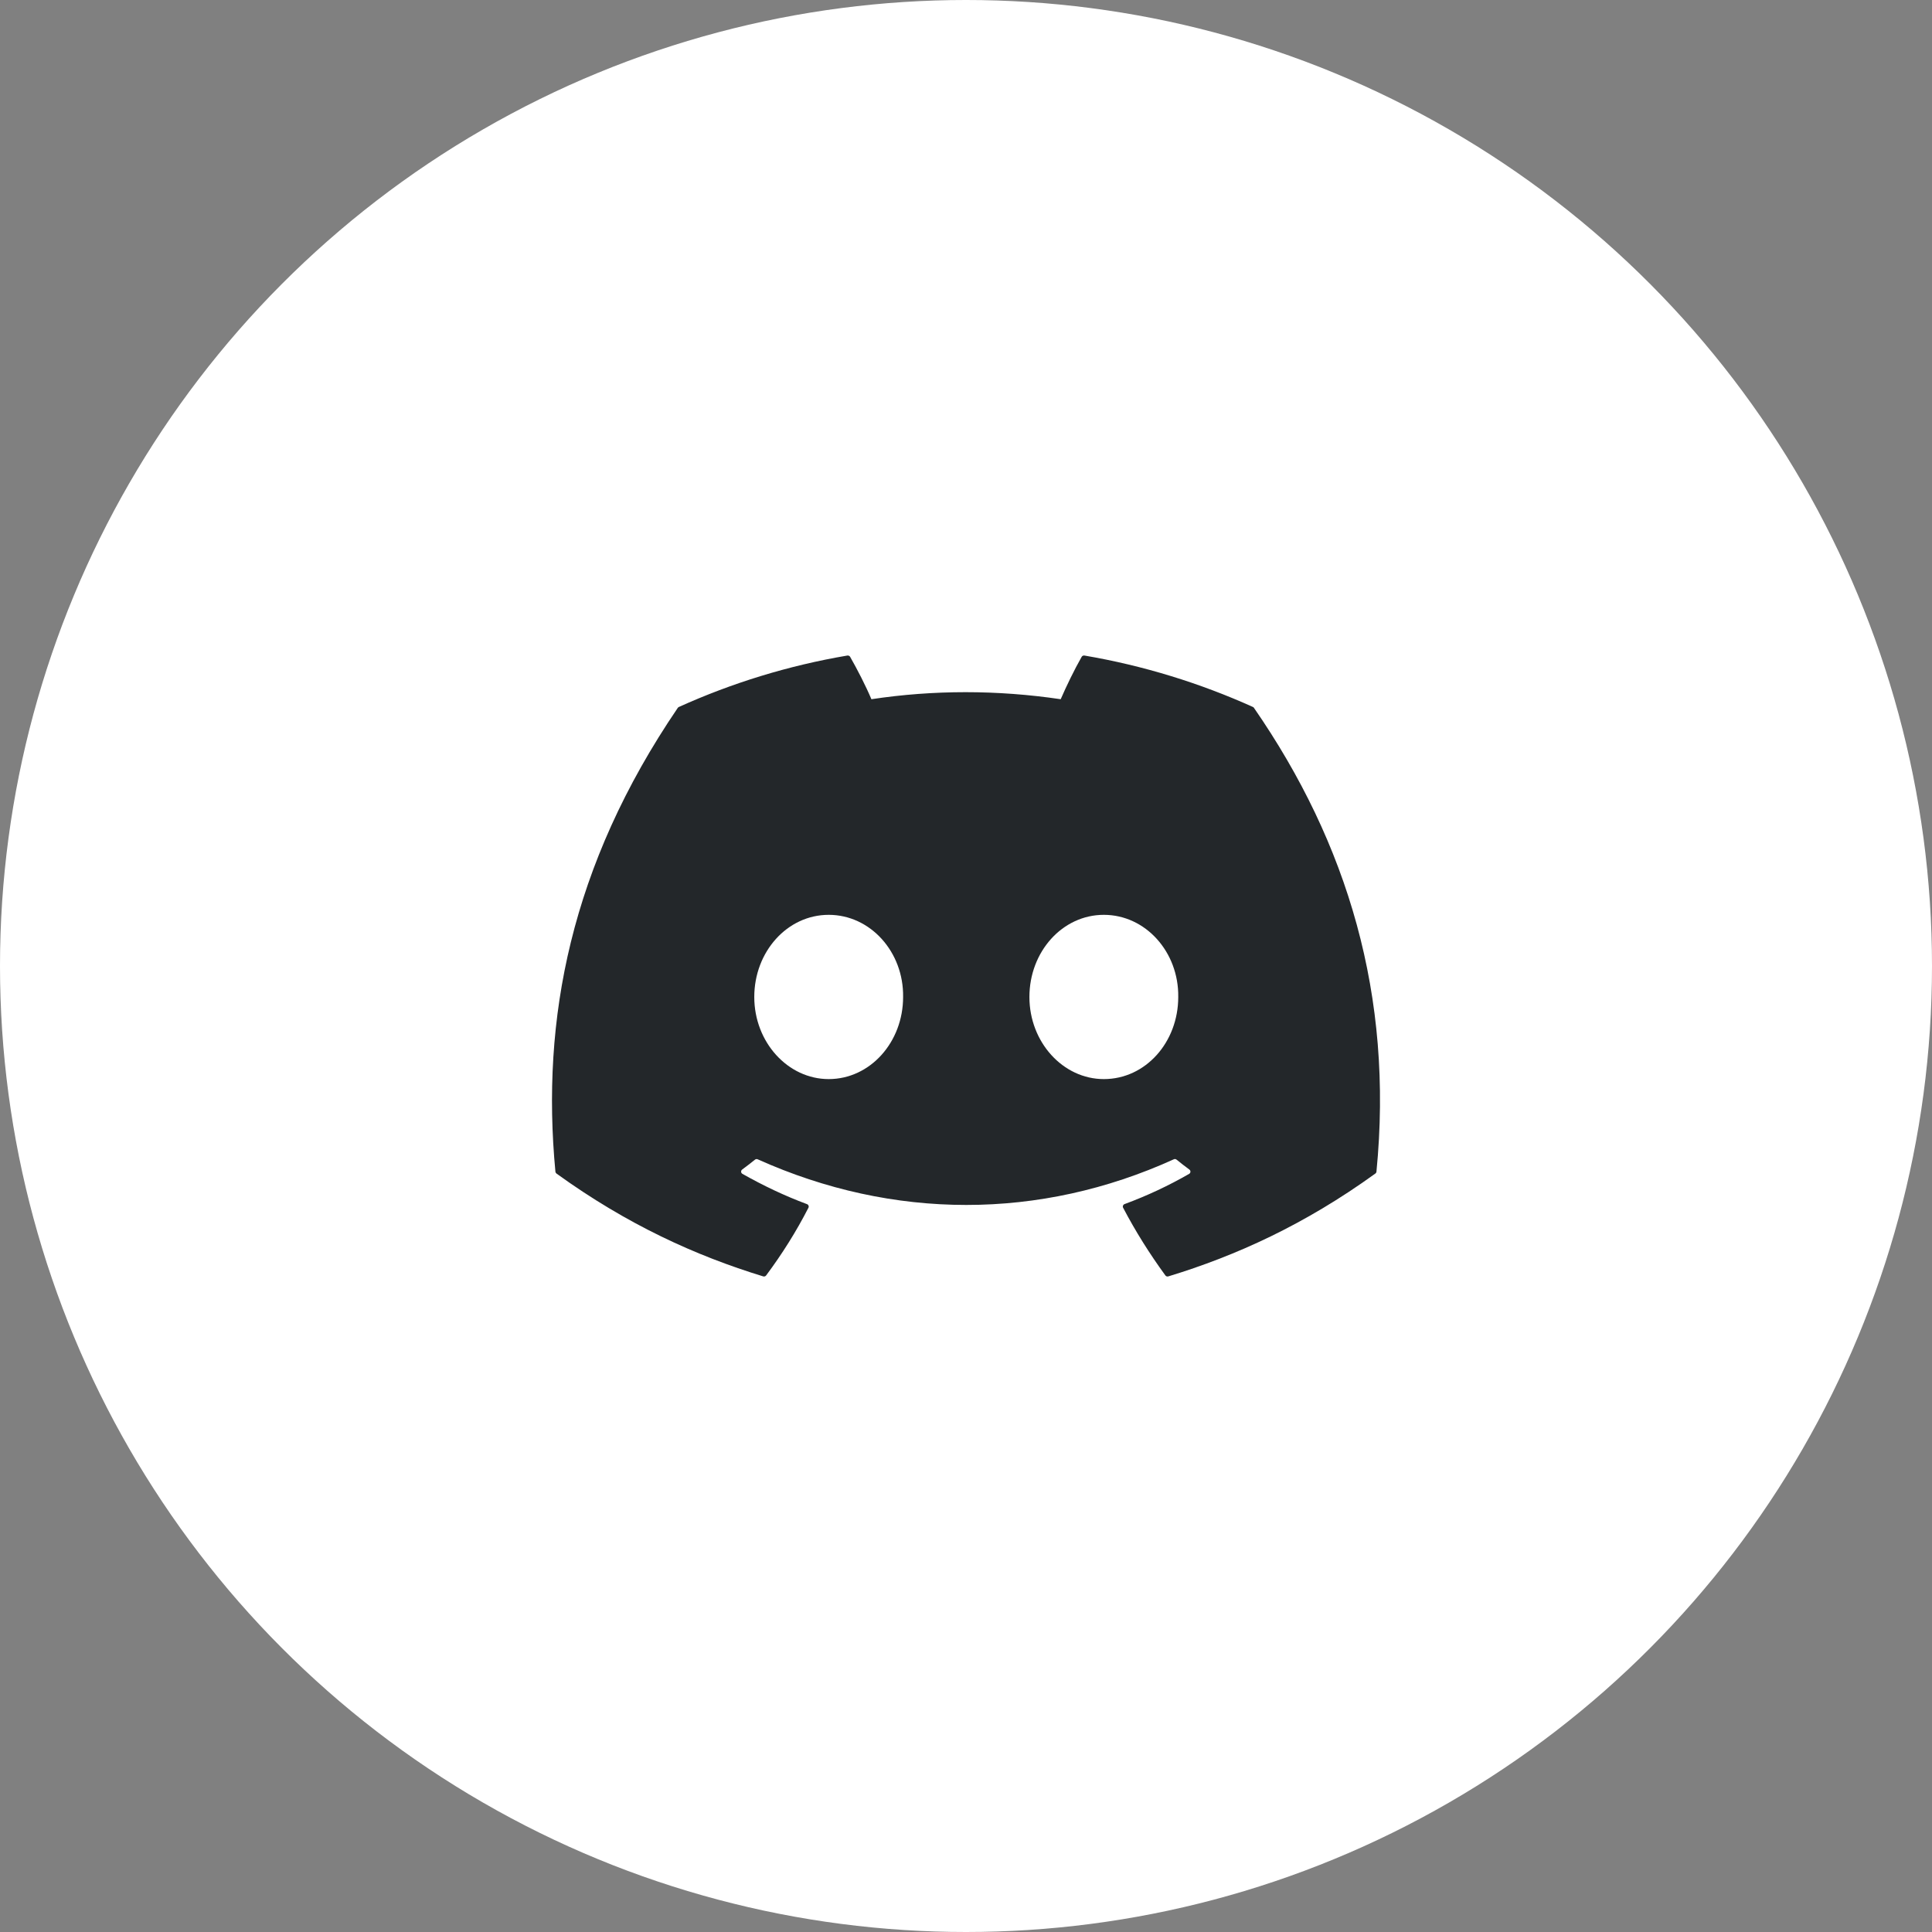 <svg width="56" height="56" viewBox="0 0 56 56" fill="none" xmlns="http://www.w3.org/2000/svg">
<rect x="0" y="0" width="56" height="56" fill="#808080" stroke="none"/>
<circle cx="28" cy="28" r="28" fill="white"/>
<path d="M36.317 20.492C34.787 19.802 33.147 19.293 31.432 19.001C31.401 18.996 31.369 19.01 31.353 19.038C31.142 19.407 30.909 19.889 30.745 20.267C28.9 19.995 27.065 19.995 25.258 20.267C25.095 19.88 24.852 19.407 24.641 19.038C24.625 19.011 24.593 18.997 24.562 19.001C22.848 19.292 21.208 19.8 19.677 20.492C19.664 20.498 19.652 20.507 19.645 20.519C16.533 25.093 15.681 29.555 16.099 33.961C16.101 33.982 16.113 34.003 16.13 34.016C18.183 35.499 20.172 36.4 22.123 36.997C22.154 37.006 22.188 36.995 22.207 36.969C22.669 36.349 23.081 35.695 23.433 35.007C23.454 34.967 23.434 34.919 23.392 34.903C22.739 34.66 22.118 34.363 21.52 34.025C21.472 33.998 21.469 33.932 21.512 33.9C21.638 33.807 21.764 33.71 21.884 33.613C21.906 33.595 21.936 33.591 21.962 33.603C25.889 35.367 30.142 35.367 34.023 33.603C34.048 33.59 34.079 33.594 34.102 33.612C34.222 33.709 34.347 33.807 34.474 33.9C34.518 33.932 34.515 33.998 34.468 34.025C33.87 34.369 33.248 34.66 32.594 34.902C32.552 34.918 32.533 34.967 32.554 35.007C32.914 35.694 33.326 36.348 33.779 36.969C33.798 36.995 33.832 37.006 33.863 36.997C35.824 36.4 37.813 35.499 39.865 34.016C39.883 34.003 39.895 33.983 39.897 33.962C40.397 28.868 39.059 24.443 36.348 20.52C36.342 20.507 36.33 20.498 36.317 20.492ZM24.02 31.278C22.837 31.278 21.863 30.209 21.863 28.898C21.863 27.586 22.819 26.517 24.02 26.517C25.231 26.517 26.196 27.595 26.177 28.898C26.177 30.209 25.221 31.278 24.02 31.278ZM31.995 31.278C30.812 31.278 29.838 30.209 29.838 28.898C29.838 27.586 30.793 26.517 31.995 26.517C33.206 26.517 34.17 27.595 34.152 28.898C34.152 30.209 33.206 31.278 31.995 31.278Z" fill="#23272A"/>
</svg>
